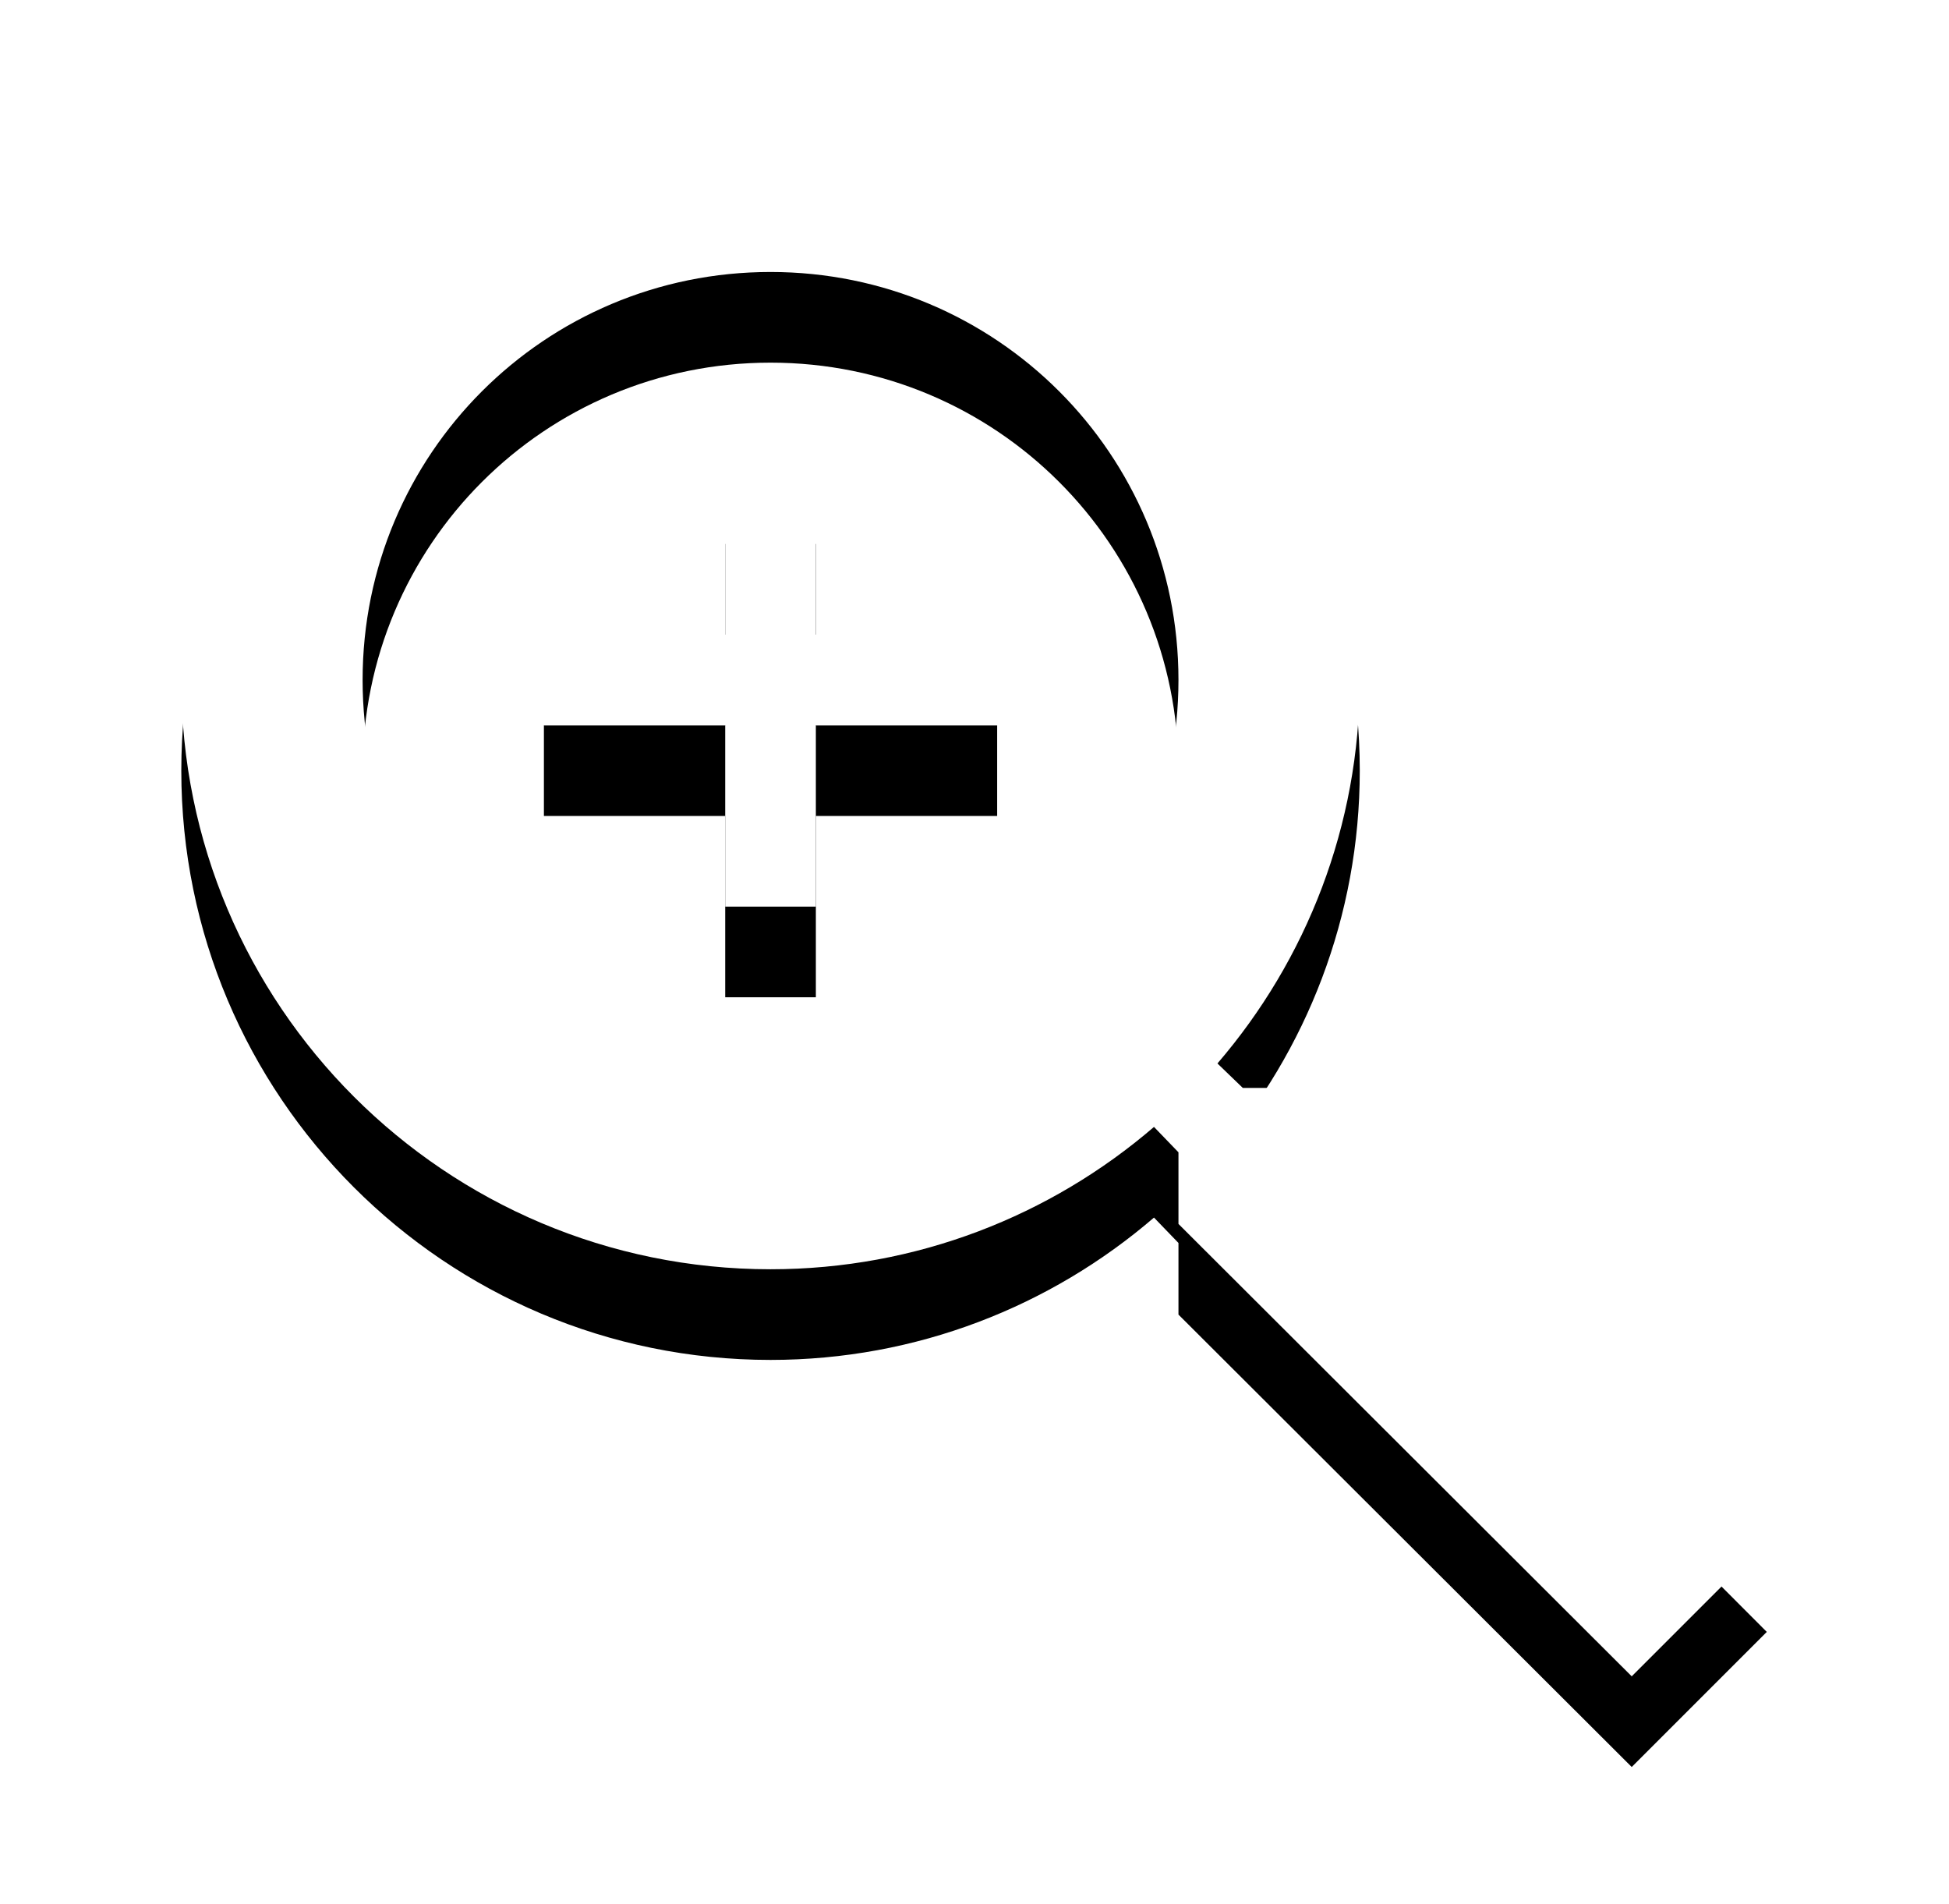 <svg xmlns="http://www.w3.org/2000/svg" xmlns:xlink="http://www.w3.org/1999/xlink" width="43" height="42" viewBox="0 0 43 42">
    <defs>
        <path id="b" d="M31 28h-1.58l-.56-.54C30.82 25.18 32 22.22 32 19c0-7.18-5.82-13-13-13S6 11.82 6 19s5.82 13 13 13c3.22 0 6.18-1.18 8.46-3.14l.54.56V31l10 9.98L40.98 38 31 28zm-12 0c-4.98 0-9-4.02-9-9s4.02-9 9-9 9 4.02 9 9-4.02 9-9 9zm5-8v-2h-4v-4h-2v4h-4v2h4v4h2v-4h4z"/>
        <filter id="a" width="140%" height="140%" x="-20%" y="-14.3%" filterUnits="objectBoundingBox">
            <feOffset dy="2" in="SourceAlpha" result="shadowOffsetOuter1"/>
            <feGaussianBlur in="shadowOffsetOuter1" result="shadowBlurOuter1" stdDeviation="2"/>
            <feColorMatrix in="shadowBlurOuter1" values="0 0 0 0 0 0 0 0 0 0 0 0 0 0 0 0 0 0 0.5 0"/>
        </filter>
    </defs>
    <g fill="none" fill-rule="evenodd">
        <path d="M-2-4h48v48H-2z"/>
        <g transform="translate(-2 -4)">
            <use fill="#000" filter="url(#a)" xlink:href="#b"/>
            <use fill="#FFF" xlink:href="#b"/>
        </g>
    </g>
</svg>
